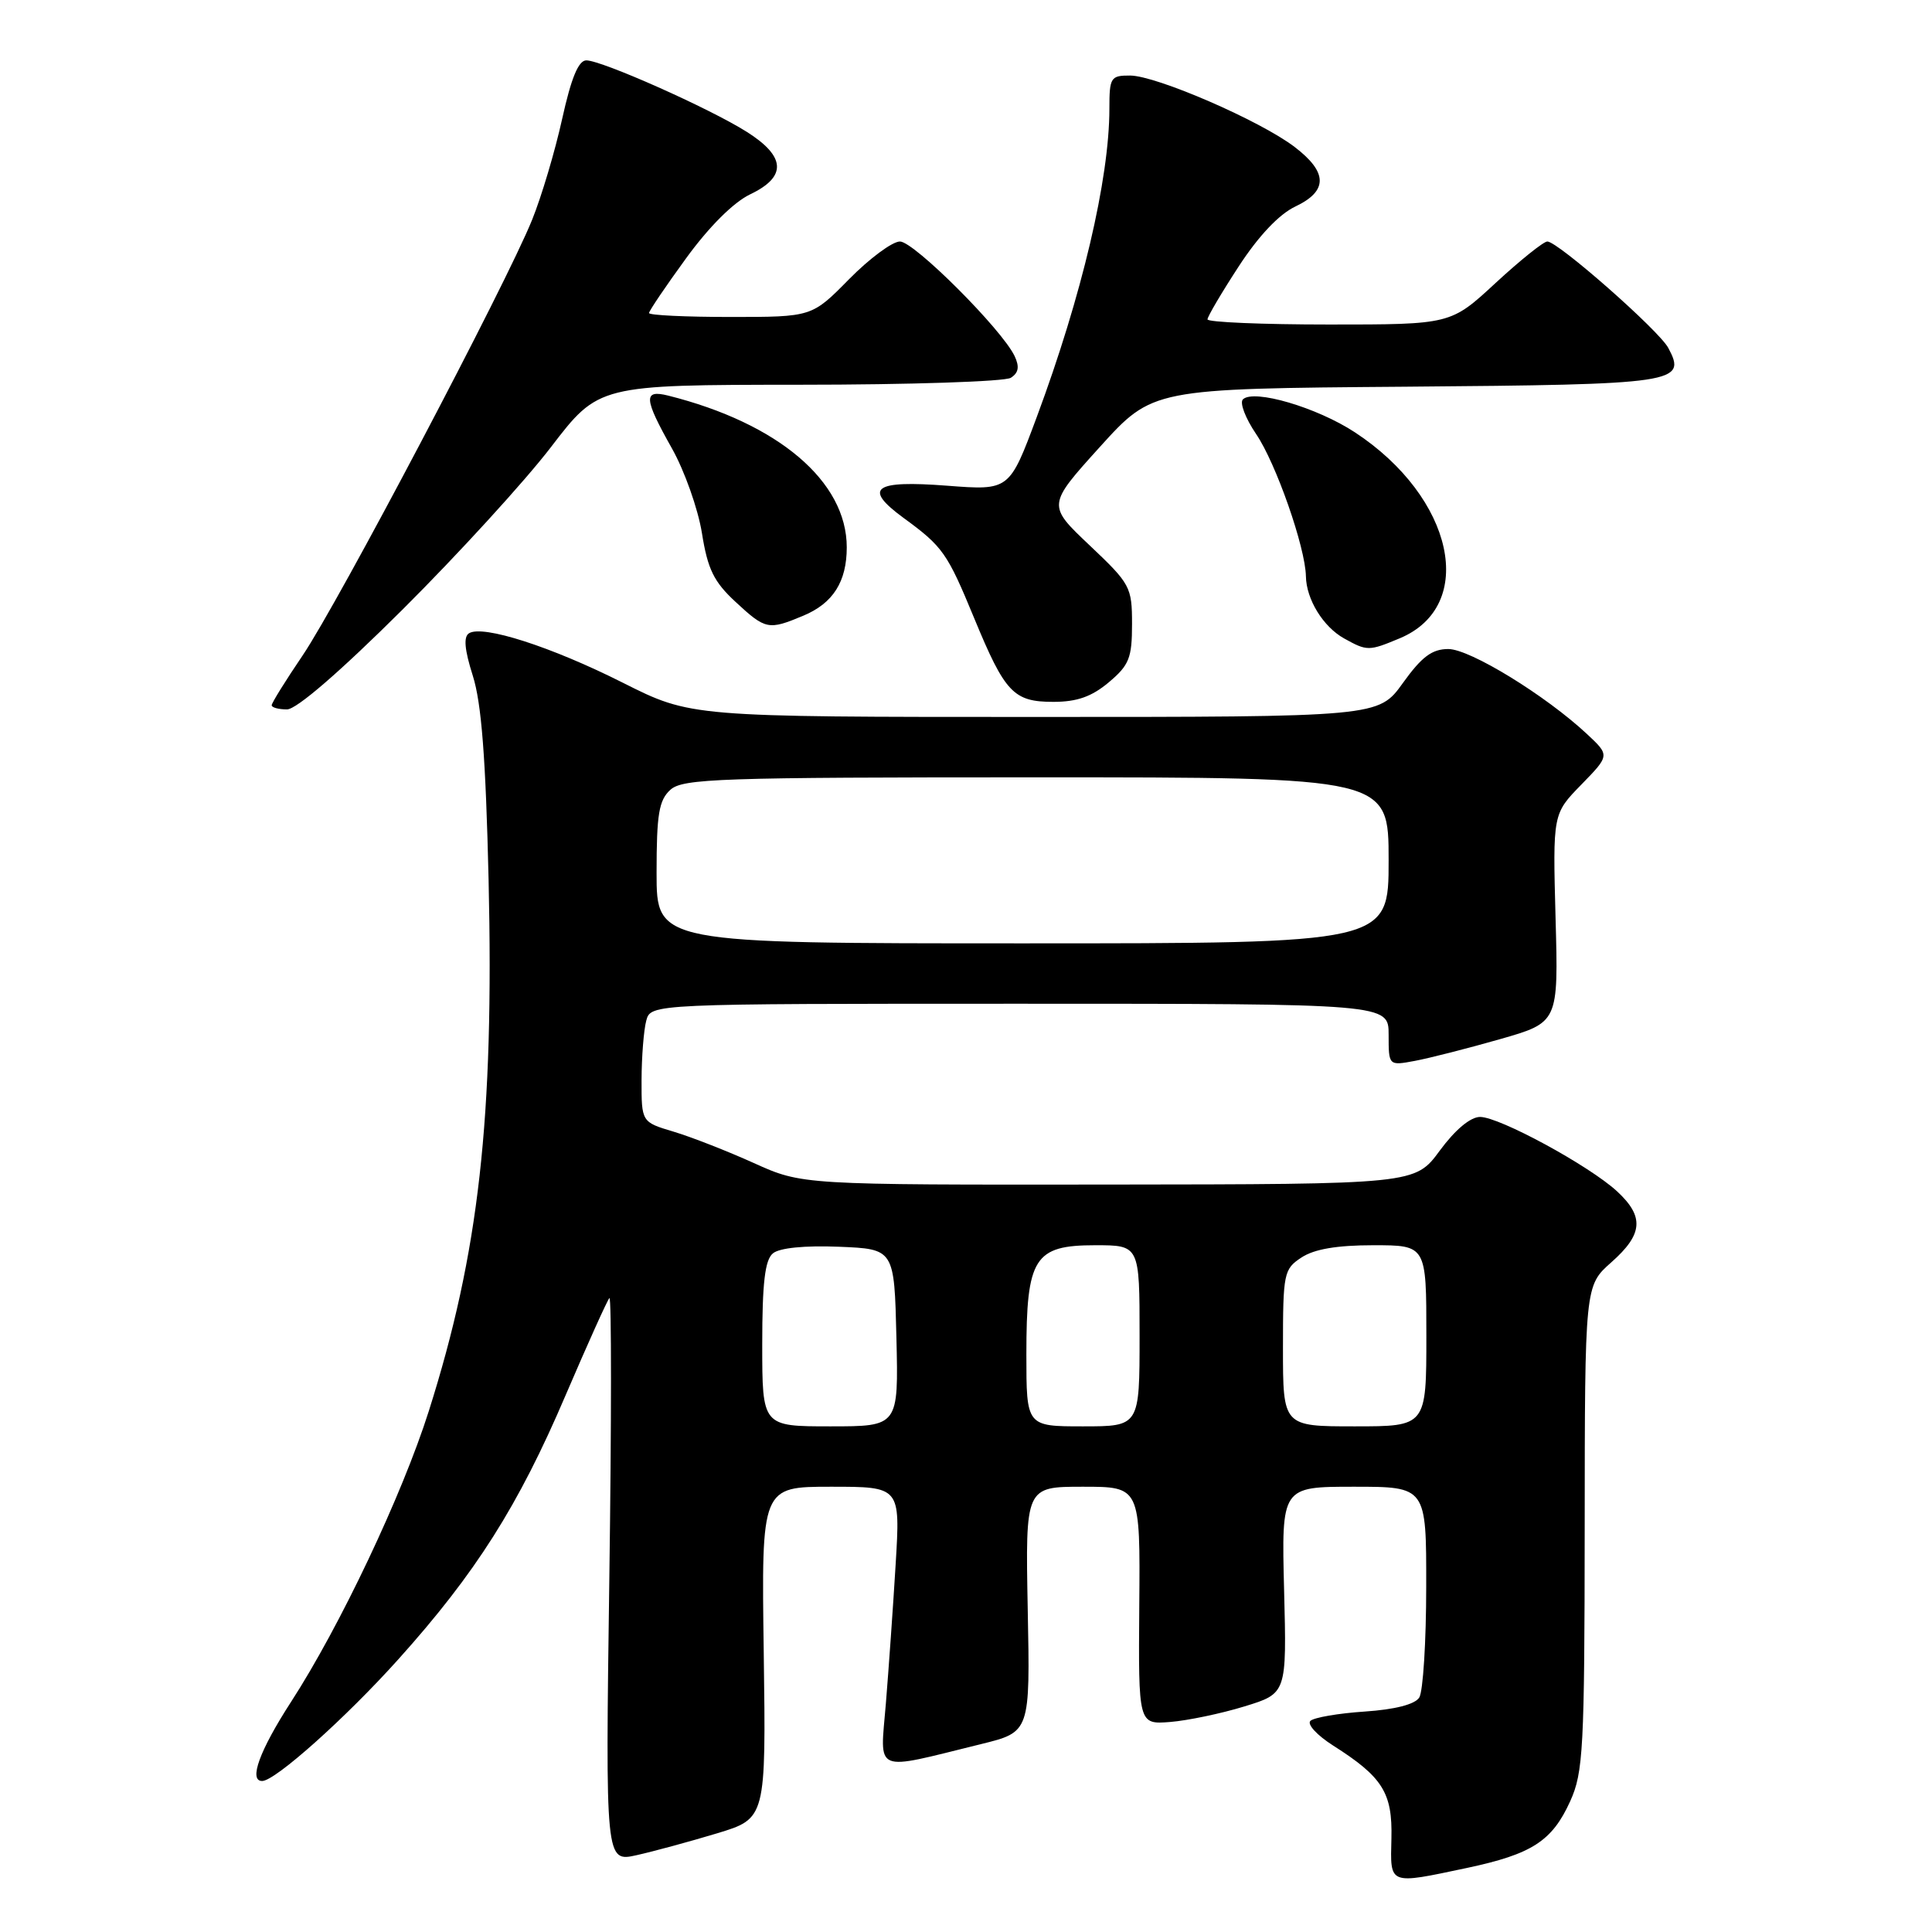<?xml version="1.0" encoding="UTF-8" standalone="no"?>
<!DOCTYPE svg PUBLIC "-//W3C//DTD SVG 1.1//EN" "http://www.w3.org/Graphics/SVG/1.1/DTD/svg11.dtd" >
<svg xmlns="http://www.w3.org/2000/svg" xmlns:xlink="http://www.w3.org/1999/xlink" version="1.1" viewBox="0 0 256 256">
 <g >
 <path fill="currentColor"
d=" M 194.39 247.51 C 202.99 245.68 205.66 243.96 208.06 238.67 C 209.79 234.86 209.96 231.74 209.98 202.43 C 210.00 170.37 210.00 170.37 213.50 167.27 C 217.72 163.54 217.90 161.21 214.25 157.84 C 210.56 154.45 198.69 148.00 196.12 148.00 C 194.84 148.00 192.82 149.69 190.78 152.46 C 187.50 156.92 187.50 156.92 146.89 156.96 C 106.28 157.00 106.28 157.00 99.89 154.11 C 96.37 152.52 91.59 150.65 89.25 149.95 C 85.00 148.68 85.00 148.68 85.01 143.09 C 85.02 140.02 85.30 136.49 85.63 135.25 C 86.23 133.00 86.23 133.00 135.12 133.00 C 184.00 133.00 184.00 133.00 184.00 137.11 C 184.00 141.22 184.00 141.22 187.49 140.57 C 189.40 140.21 194.47 138.92 198.74 137.70 C 206.50 135.48 206.50 135.48 206.12 121.66 C 205.75 107.84 205.75 107.84 209.53 103.97 C 213.31 100.09 213.31 100.09 210.29 97.27 C 204.81 92.15 194.78 86.00 191.91 86.00 C 189.75 86.00 188.39 87.02 185.89 90.50 C 182.66 95.00 182.66 95.00 137.10 95.00 C 91.54 95.00 91.54 95.00 82.52 90.46 C 73.07 85.70 63.98 82.77 62.15 83.91 C 61.40 84.37 61.55 86.08 62.65 89.54 C 63.80 93.17 64.36 100.41 64.74 116.53 C 65.47 148.22 63.47 166.00 56.81 187.00 C 53.29 198.10 45.02 215.55 38.57 225.50 C 34.39 231.96 32.91 236.02 34.75 235.99 C 36.49 235.96 45.79 227.65 52.77 219.88 C 63.03 208.46 68.69 199.53 74.94 184.89 C 77.86 178.08 80.47 172.28 80.75 172.00 C 81.03 171.72 81.03 188.43 80.74 209.12 C 80.22 246.74 80.22 246.74 84.36 245.82 C 86.64 245.31 91.42 244.01 95.00 242.93 C 101.50 240.96 101.50 240.96 101.20 218.98 C 100.89 197.00 100.89 197.00 110.10 197.00 C 119.30 197.00 119.30 197.00 118.68 207.25 C 118.34 212.89 117.75 221.21 117.38 225.75 C 116.61 235.12 115.54 234.66 130.00 231.10 C 136.50 229.50 136.50 229.50 136.18 213.25 C 135.87 197.00 135.87 197.00 143.48 197.00 C 151.09 197.00 151.09 197.00 150.96 212.75 C 150.84 228.50 150.84 228.50 155.06 228.17 C 157.38 227.98 161.80 227.06 164.89 226.11 C 170.50 224.39 170.50 224.39 170.15 210.70 C 169.80 197.00 169.80 197.00 179.40 197.00 C 189.00 197.00 189.00 197.00 188.98 210.25 C 188.98 217.54 188.56 224.14 188.06 224.93 C 187.49 225.84 184.84 226.52 180.83 226.79 C 177.35 227.02 174.11 227.58 173.64 228.02 C 173.16 228.47 174.51 229.93 176.64 231.29 C 183.21 235.46 184.52 237.55 184.37 243.61 C 184.22 249.83 183.93 249.72 194.39 247.51 Z  M 53.36 80.75 C 60.68 73.46 69.52 63.79 73.00 59.25 C 79.32 51.00 79.32 51.00 105.91 50.98 C 120.54 50.98 133.15 50.56 133.94 50.06 C 134.97 49.40 135.11 48.60 134.44 47.18 C 132.75 43.63 121.11 32.00 119.25 32.00 C 118.24 32.00 115.21 34.25 112.50 37.00 C 107.58 42.00 107.58 42.00 96.79 42.00 C 90.85 42.00 86.00 41.77 86.00 41.48 C 86.00 41.20 88.21 37.93 90.92 34.21 C 93.96 30.03 97.20 26.80 99.42 25.74 C 104.28 23.42 104.13 20.74 98.95 17.47 C 94.03 14.36 79.74 8.00 77.69 8.00 C 76.65 8.00 75.69 10.32 74.49 15.75 C 73.55 20.01 71.76 26.03 70.51 29.12 C 67.09 37.61 44.77 79.97 40.10 86.85 C 37.85 90.17 36.00 93.14 36.00 93.45 C 36.00 93.75 36.91 94.00 38.03 94.00 C 39.29 94.00 45.06 89.01 53.36 80.75 Z  M 146.92 90.41 C 149.62 88.14 150.00 87.19 150.00 82.70 C 150.00 77.77 149.78 77.37 144.38 72.26 C 138.76 66.94 138.76 66.94 145.74 59.22 C 152.73 51.50 152.73 51.50 186.25 51.24 C 222.26 50.95 223.55 50.76 221.05 46.09 C 219.81 43.78 206.43 32.00 205.03 32.00 C 204.53 32.00 201.44 34.48 198.17 37.50 C 192.23 43.00 192.23 43.00 176.12 43.00 C 167.25 43.00 160.00 42.69 160.00 42.32 C 160.00 41.95 161.86 38.79 164.13 35.31 C 166.75 31.28 169.48 28.39 171.63 27.37 C 175.98 25.31 175.95 22.83 171.54 19.47 C 167.00 16.00 153.24 10.03 149.75 10.01 C 147.17 10.00 147.00 10.26 147.00 14.39 C 147.00 23.72 143.35 39.20 137.38 55.25 C 133.75 64.99 133.75 64.99 125.52 64.36 C 115.75 63.61 114.31 64.66 119.73 68.63 C 124.93 72.43 125.51 73.25 129.08 81.90 C 133.17 91.81 134.30 93.00 139.58 93.00 C 142.71 93.00 144.66 92.31 146.92 90.41 Z  M 185.47 84.58 C 195.78 80.27 192.66 65.91 179.54 57.29 C 174.50 53.98 166.12 51.52 164.69 52.92 C 164.24 53.37 165.03 55.43 166.44 57.51 C 169.08 61.39 172.97 72.53 173.04 76.36 C 173.09 79.42 175.33 83.06 178.11 84.60 C 181.15 86.29 181.38 86.29 185.47 84.58 Z  M 106.45 81.58 C 110.38 79.94 112.20 77.08 112.20 72.52 C 112.20 63.79 103.13 56.08 88.54 52.42 C 85.21 51.59 85.30 52.78 89.03 59.41 C 90.70 62.37 92.49 67.42 93.01 70.64 C 93.77 75.43 94.59 77.09 97.46 79.75 C 101.45 83.45 101.82 83.52 106.45 81.58 Z  M 101.00 178.12 C 101.00 169.99 101.36 166.95 102.41 166.08 C 103.28 165.35 106.61 165.02 111.16 165.20 C 118.50 165.50 118.50 165.50 118.78 177.25 C 119.06 189.00 119.06 189.00 110.03 189.00 C 101.00 189.00 101.00 189.00 101.00 178.12 Z  M 136.00 179.46 C 136.00 166.65 137.04 165.00 145.12 165.00 C 151.00 165.00 151.00 165.00 151.00 177.00 C 151.00 189.00 151.00 189.00 143.50 189.00 C 136.00 189.00 136.00 189.00 136.00 179.46 Z  M 170.00 178.62 C 170.00 168.68 170.11 168.16 172.46 166.62 C 174.14 165.51 177.17 165.00 181.96 165.00 C 189.00 165.00 189.00 165.00 189.00 177.00 C 189.00 189.00 189.00 189.00 179.50 189.00 C 170.00 189.00 170.00 189.00 170.00 178.62 Z  M 87.00 115.65 C 87.00 107.87 87.31 106.03 88.83 104.65 C 90.48 103.16 95.30 103.00 137.33 103.00 C 184.00 103.00 184.00 103.00 184.00 114.00 C 184.00 125.00 184.00 125.00 135.50 125.00 C 87.00 125.00 87.00 125.00 87.00 115.65 Z "/>
</g>
</svg>